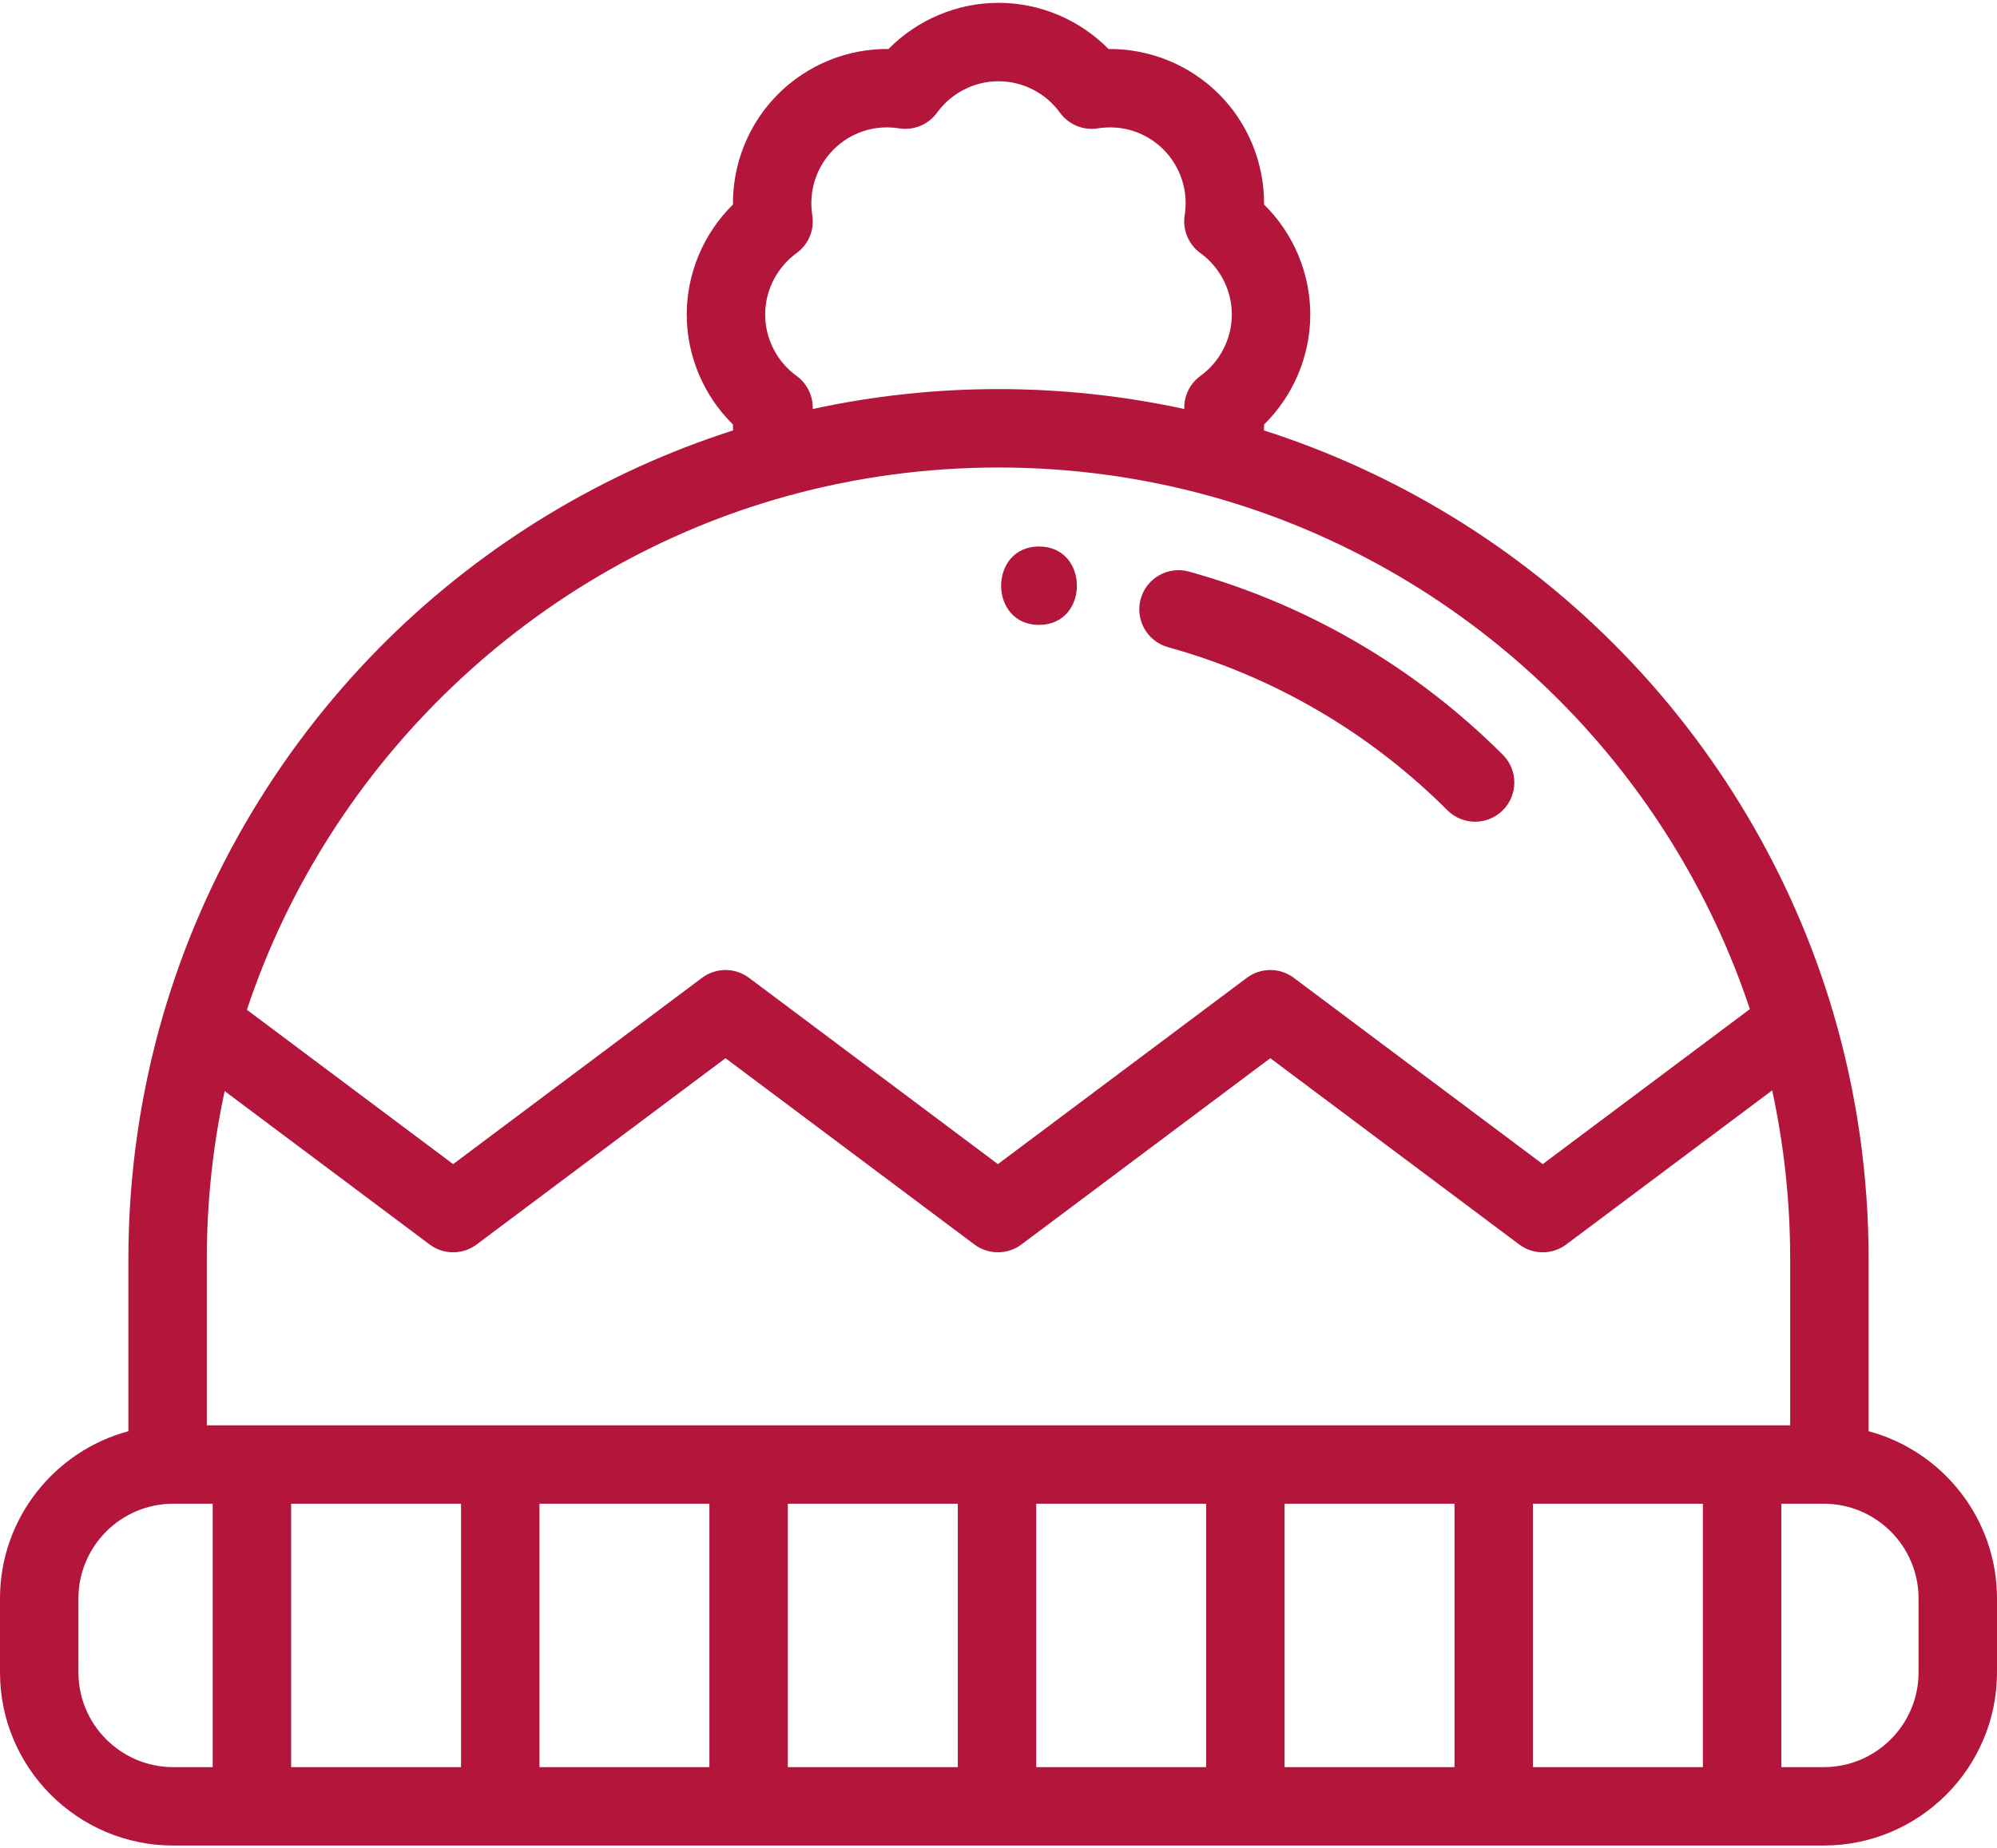 <?xml version="1.0" encoding="UTF-8"?>
<svg width="512px" height="474px" viewBox="0 0 512 474" version="1.1" xmlns="http://www.w3.org/2000/svg" xmlns:xlink="http://www.w3.org/1999/xlink">
    <!-- Generator: Sketch 47.1 (45422) - http://www.bohemiancoding.com/sketch -->
    <title>Artboard 14</title>
    <desc>Created with Sketch.</desc>
    <defs></defs>
    <g id="Page-1" stroke="none" stroke-width="1" fill="none" fill-rule="evenodd">
        <g id="Artboard-14" fill-rule="nonzero" fill="#B4153B">
            <g id="winter-hat">
                <path d="M479.083,367.029 L479.083,322.863 C479.083,301.394 476.033,280.15 470.017,259.718 C459.539,224.168 440.08,191.457 413.743,165.121 C388.581,139.96 357.717,121.164 324.048,110.376 C324.063,109.871 324.094,109.368 324.09,108.862 C331.588,101.478 335.933,91.299 335.933,80.657 C335.933,70.015 331.59,59.837 324.092,52.454 C324.174,41.93 320.051,31.663 312.529,24.141 C305,16.613 294.73,12.467 284.207,12.567 C276.824,5.07 266.646,0.726 256.003,0.726 C245.36,0.726 235.183,5.069 227.799,12.567 C217.261,12.448 207.005,16.613 199.478,24.141 C191.954,31.663 187.831,41.93 187.914,52.454 C180.416,59.837 176.073,70.015 176.073,80.657 C176.073,91.299 180.417,101.478 187.916,108.862 C187.912,109.367 187.943,109.871 187.958,110.376 C154.858,120.98 124.419,139.355 99.493,163.899 C72.463,190.513 52.56,223.711 41.933,259.906 C35.952,280.265 32.919,301.447 32.919,322.864 L32.919,367.03 C13.984,372.108 0,389.409 0,409.923 L0,428.865 C0,453.352 19.921,473.274 44.409,473.274 L467.59,473.274 C492.077,473.274 511.999,453.353 511.999,428.865 L511.999,409.923 C512,389.409 498.016,372.107 479.083,367.029 Z M204.232,64.909 C207.299,62.685 208.855,58.927 208.259,55.187 C207.278,49.035 209.31,42.745 213.694,38.362 C218.15,33.906 224.287,31.928 230.53,32.916 C234.269,33.516 238.028,31.955 240.251,28.889 C243.908,23.846 249.795,20.836 256,20.836 C262.205,20.836 268.092,23.846 271.749,28.889 C273.973,31.957 277.733,33.516 281.47,32.916 C287.715,31.927 293.85,33.905 298.307,38.362 C302.691,42.745 304.723,49.035 303.741,55.187 C303.145,58.927 304.701,62.685 307.768,64.909 C312.811,68.567 315.822,74.453 315.822,80.658 C315.822,86.862 312.811,92.749 307.768,96.407 C305.041,98.384 303.519,101.575 303.632,104.888 C288.046,101.5 272.076,99.78 255.999,99.78 C239.922,99.78 223.952,101.498 208.366,104.888 C208.48,101.575 206.956,98.384 204.23,96.407 C199.187,92.749 196.176,86.863 196.176,80.658 C196.175,74.453 199.189,68.567 204.232,64.909 Z M201.82,127.199 C219.384,122.349 237.612,119.889 256,119.889 C274.388,119.889 292.616,122.348 310.178,127.198 C343.812,136.494 374.707,154.525 399.523,179.341 C421.844,201.662 438.727,229.011 448.641,258.78 L395.533,298.531 L331.711,250.758 C328.14,248.086 323.232,248.085 319.661,250.759 L255.85,298.53 L192.039,250.759 C188.467,248.085 183.559,248.085 179.988,250.759 L116.177,298.53 L63.302,258.954 C84.447,195.274 136.948,145.121 201.82,127.199 Z M53.026,322.864 C53.026,308.315 54.564,293.889 57.605,279.808 L110.152,319.14 C113.724,321.812 118.631,321.813 122.202,319.139 L186.013,271.368 L249.824,319.139 C253.396,321.813 258.304,321.813 261.875,319.139 L325.686,271.368 L389.507,319.141 C391.294,320.477 393.412,321.146 395.533,321.146 C397.652,321.146 399.772,320.477 401.557,319.141 L454.356,279.621 C457.424,293.769 458.975,308.257 458.975,322.865 L458.975,365.515 L53.026,365.515 L53.026,322.864 Z M54.534,453.166 L44.409,453.166 C31.01,453.166 20.108,442.264 20.108,428.865 L20.108,409.923 C20.108,396.524 31.01,385.622 44.409,385.622 L54.534,385.622 L54.534,453.166 Z M118.207,453.166 L74.642,453.166 L74.642,385.622 L118.207,385.622 L118.207,453.166 Z M181.88,453.166 L138.315,453.166 L138.315,385.622 L181.88,385.622 L181.88,453.166 Z M245.564,453.166 L201.989,453.166 L201.989,385.622 L245.564,385.622 L245.564,453.166 L245.564,453.166 Z M309.237,453.166 L265.672,453.166 L265.672,385.622 L309.237,385.622 L309.237,453.166 Z M372.91,453.166 L329.345,453.166 L329.345,385.622 L372.91,385.622 L372.91,453.166 Z M436.594,453.166 L393.019,453.166 L393.019,385.622 L436.594,385.622 L436.594,453.166 Z M491.892,428.865 C491.892,442.264 480.99,453.166 467.591,453.166 L456.702,453.166 L456.702,385.622 L467.591,385.622 C480.99,385.622 491.892,396.524 491.892,409.923 L491.892,428.865 Z" id="Shape"></path>
                <path d="M385.303,193.559 C362.94,171.197 335.113,154.953 304.828,146.581 C299.476,145.105 293.938,148.241 292.458,153.594 C290.981,158.946 294.12,164.484 299.472,165.964 C326.412,173.41 351.176,187.87 371.084,207.779 C373.048,209.742 375.62,210.724 378.193,210.724 C380.766,210.724 383.34,209.742 385.302,207.779 C389.229,203.853 389.229,197.486 385.303,193.559 Z" id="Shape"></path>
                <path d="M266.389,140.145 C253.45,140.145 253.429,160.253 266.389,160.253 C279.328,160.254 279.349,140.145 266.389,140.145 Z" id="Shape"></path>
            </g>
        </g>
    </g>
</svg>